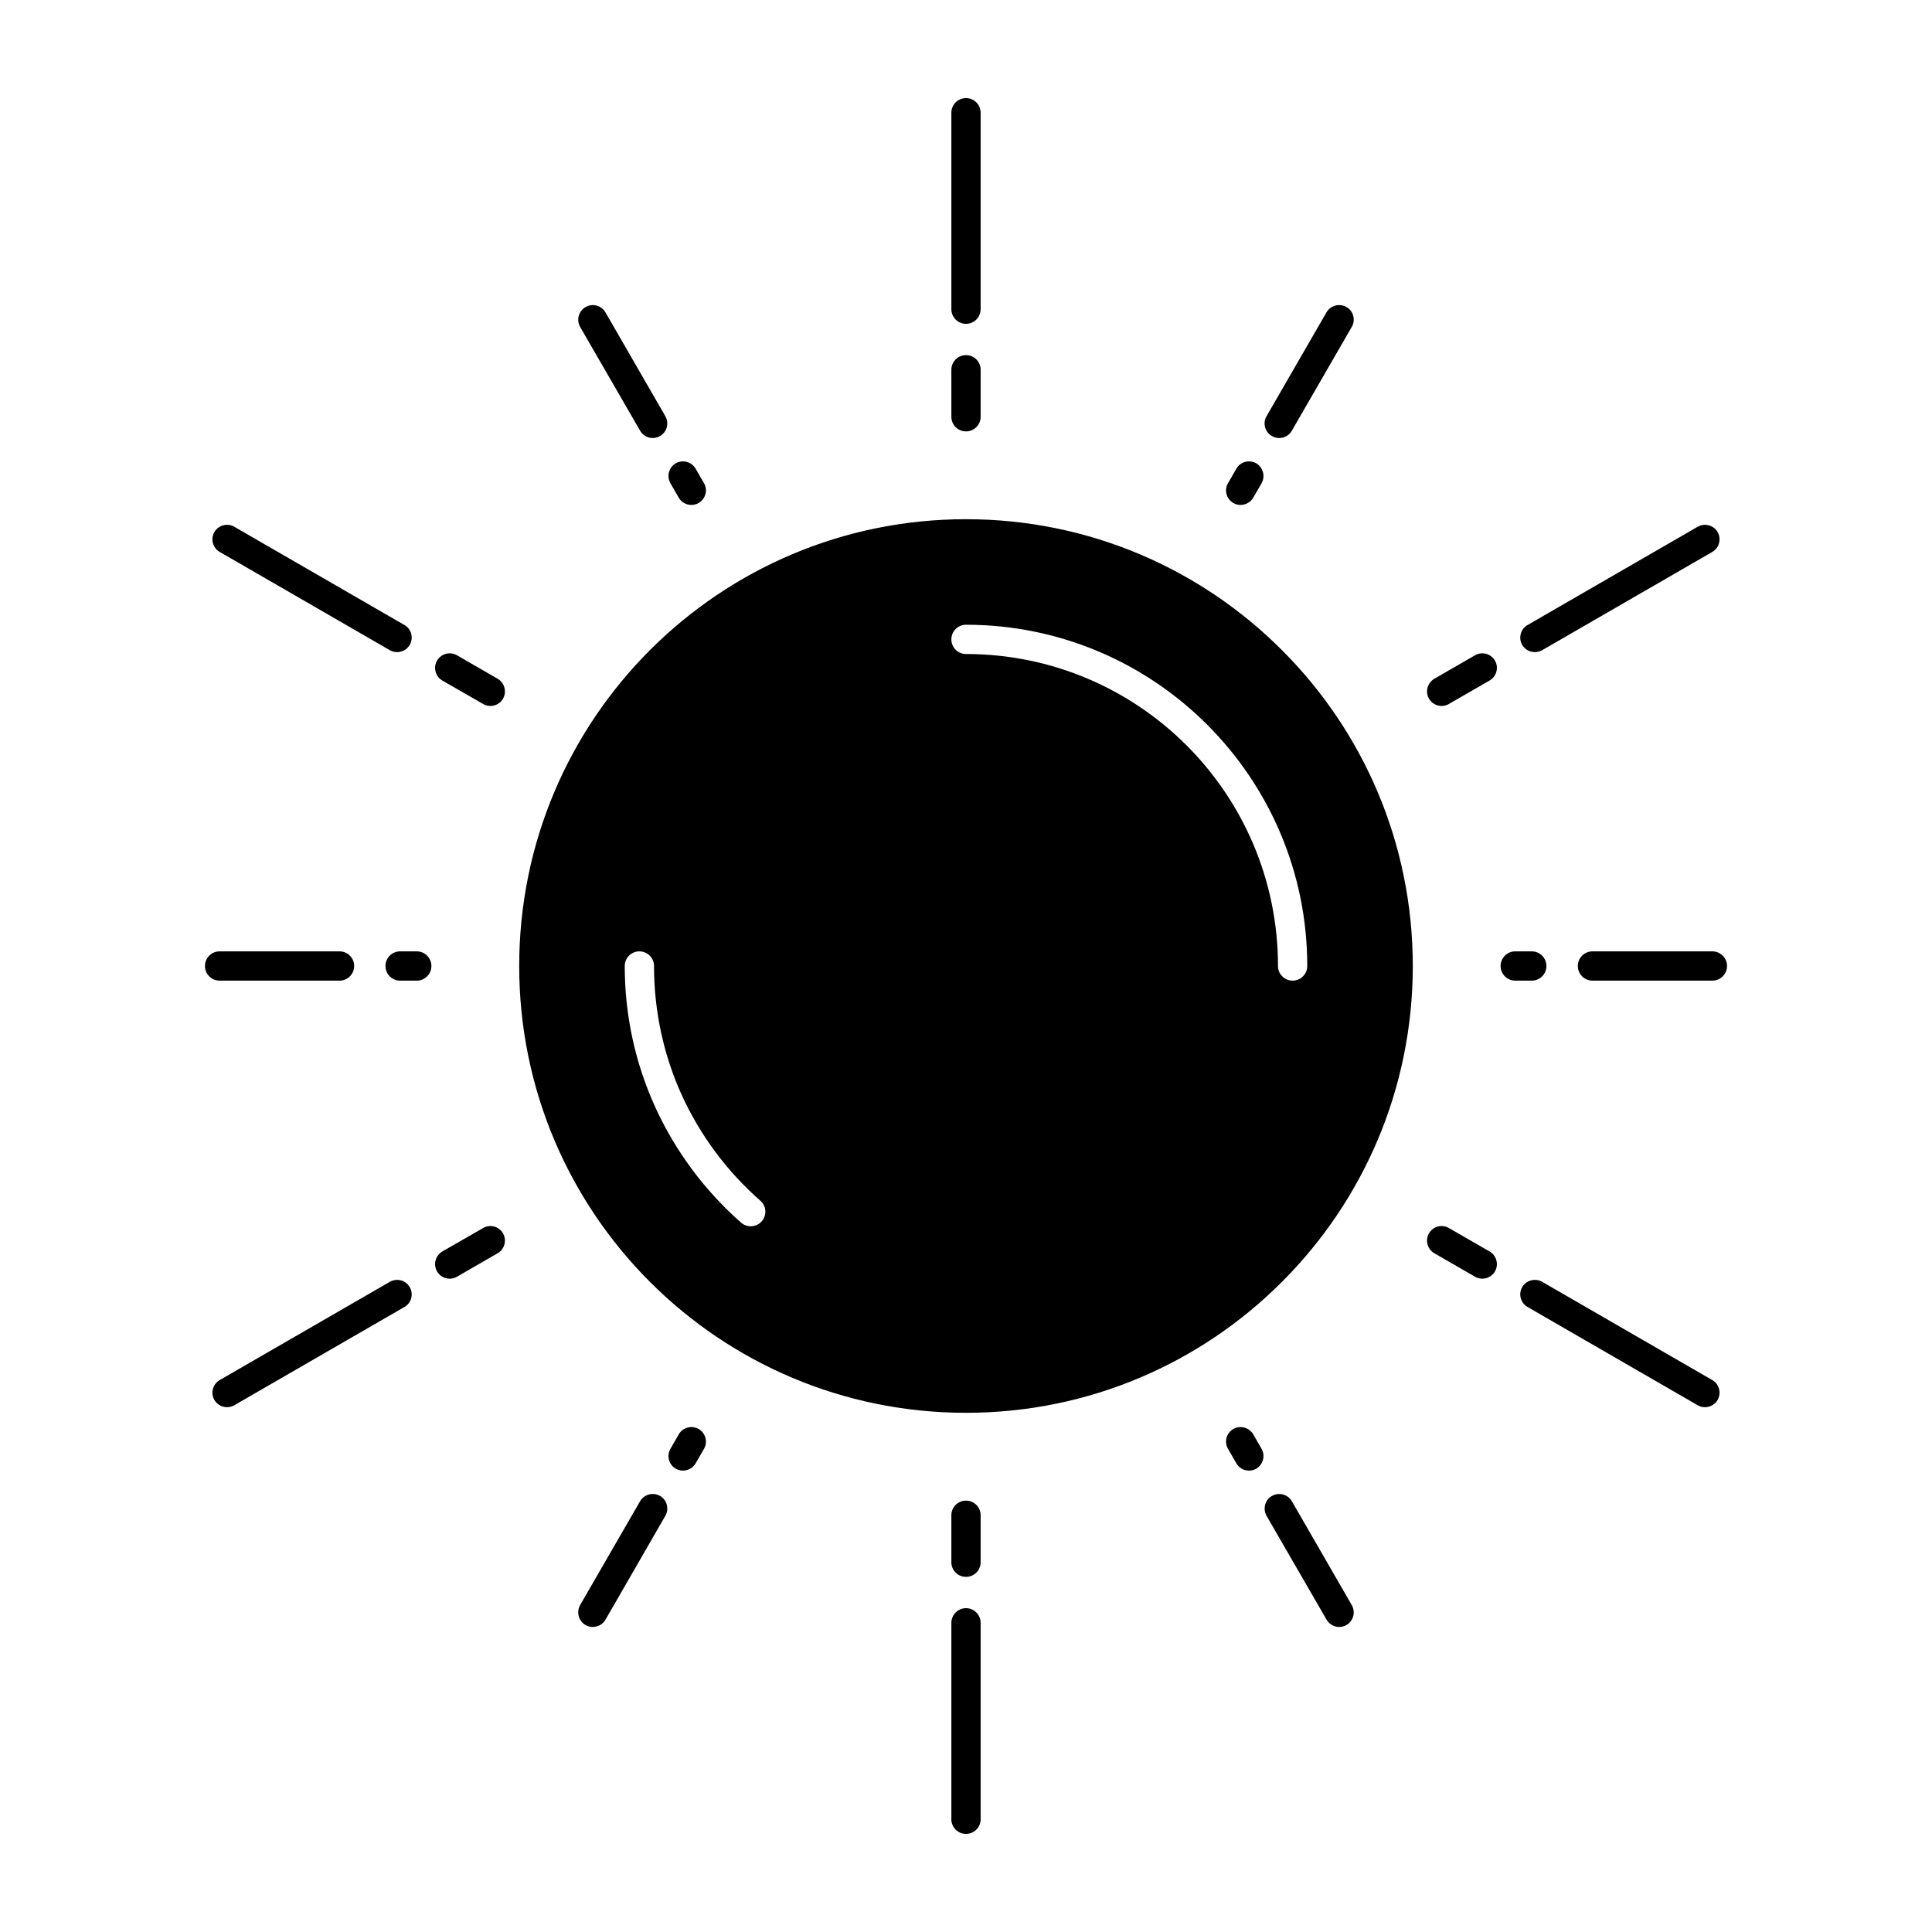 <?xml version="1.0" ?><!DOCTYPE svg  PUBLIC '-//W3C//DTD SVG 1.1//EN'  'http://www.w3.org/Graphics/SVG/1.1/DTD/svg11.dtd'><svg height="512px" style="enable-background:new 0 0 512 512;" version="1.1" viewBox="0 0 512 512" width="512px" xml:space="preserve" xmlns="http://www.w3.org/2000/svg" xmlns:xlink="http://www.w3.org/1999/xlink"><g id="_x34_9_x2C__sun_x2C__space_x2C__planet_x2C__astronomy_x2C__weather"><g><path d="M201.512,318.214c1.607,1.388,1.766,3.847,0.346,5.456    c-1.386,1.576-3.846,1.765-5.454,0.346c-9.618-8.451-17.438-18.92-22.799-30.713c-5.171-11.383-8.041-24.027-8.041-37.303    c0-2.145,1.734-3.878,3.878-3.878c2.145,0,3.88,1.733,3.88,3.878c0,12.172,2.616,23.744,7.315,34.119    C185.557,300.934,192.714,310.488,201.512,318.214 M256.001,173.321c-2.145,0-3.88-1.733-3.88-3.878s1.735-3.879,3.88-3.879    c24.941,0,47.55,10.123,63.915,26.487c16.398,16.397,26.52,39.007,26.52,63.948c0,2.145-1.734,3.879-3.878,3.879    c-2.145,0-3.88-1.734-3.88-3.879c0-22.829-9.271-43.516-24.216-58.461C299.515,182.593,278.83,173.321,256.001,173.321z     M259.879,110.446c0,2.144-1.734,3.878-3.878,3.878c-2.145,0-3.88-1.734-3.88-3.878V97.99c0-2.144,1.735-3.879,3.88-3.879    c2.144,0,3.878,1.735,3.878,3.879V110.446z M449.926,139.582c1.828-1.041,4.193-0.41,5.266,1.418    c1.041,1.861,0.41,4.227-1.42,5.267l-45.09,26.046c-1.861,1.041-4.226,0.41-5.298-1.419c-1.04-1.86-0.41-4.226,1.45-5.266    L449.926,139.582z M383.959,186.565c-1.828,1.072-4.193,0.441-5.266-1.419c-1.072-1.829-0.409-4.193,1.42-5.266l10.814-6.244    c1.83-1.04,4.193-0.41,5.266,1.451c1.041,1.828,0.41,4.193-1.449,5.266L383.959,186.565z M453.771,365.733    c1.83,1.04,2.461,3.405,1.42,5.266c-1.072,1.829-3.438,2.46-5.266,1.419l-45.092-26.046c-1.86-1.04-2.49-3.405-1.45-5.266    c1.072-1.829,3.437-2.46,5.298-1.419L453.771,365.733z M380.113,332.12c-1.829-1.04-2.492-3.438-1.42-5.267    c1.072-1.86,3.438-2.491,5.266-1.419l10.785,6.212c1.859,1.072,2.49,3.438,1.449,5.266c-1.072,1.861-3.436,2.492-5.266,1.451    L380.113,332.12z M259.879,482.152c0,2.111-1.734,3.847-3.878,3.847c-2.145,0-3.88-1.735-3.88-3.847V430.06    c0-2.112,1.735-3.878,3.88-3.878c2.144,0,3.878,1.766,3.878,3.878V482.152z M252.121,401.555c0-2.145,1.735-3.879,3.88-3.879    c2.144,0,3.878,1.734,3.878,3.879v12.455c0,2.145-1.734,3.878-3.878,3.878c-2.145,0-3.88-1.733-3.88-3.878V401.555z     M62.075,372.418c-1.829,1.041-4.194,0.41-5.266-1.419c-1.072-1.86-0.411-4.226,1.419-5.266l45.092-26.046    c1.86-1.041,4.225-0.41,5.266,1.419c1.072,1.86,0.44,4.226-1.419,5.266L62.075,372.418z M128.041,325.435    c1.829-1.072,4.194-0.441,5.266,1.419c1.041,1.829,0.411,4.227-1.42,5.267l-10.814,6.243c-1.83,1.041-4.194,0.41-5.266-1.451    c-1.041-1.828-0.41-4.193,1.418-5.266L128.041,325.435z M58.228,146.267c-1.83-1.04-2.492-3.405-1.419-5.267    c1.072-1.828,3.438-2.459,5.266-1.418l45.092,26.046c1.86,1.04,2.492,3.405,1.419,5.266c-1.041,1.829-3.406,2.46-5.266,1.419    L58.228,146.267z M131.887,179.881c1.831,1.072,2.46,3.437,1.42,5.266c-1.072,1.86-3.438,2.491-5.266,1.419l-10.816-6.212    c-1.828-1.072-2.458-3.438-1.418-5.266c1.072-1.861,3.436-2.491,5.266-1.451L131.887,179.881z M351.543,82.761    c1.072-1.829,3.438-2.46,5.299-1.388c1.828,1.04,2.459,3.438,1.387,5.266l-15.893,27.527c-1.04,1.83-3.438,2.461-5.266,1.389    c-1.859-1.041-2.492-3.438-1.42-5.267L351.543,82.761z M332.12,131.889c-1.072,1.828-3.438,2.459-5.267,1.418    c-1.859-1.072-2.491-3.438-1.419-5.266l2.208-3.816c1.04-1.859,3.405-2.49,5.266-1.449c1.828,1.072,2.46,3.436,1.42,5.297    L332.12,131.889z M453.804,252.122c2.112,0,3.88,1.733,3.88,3.878s-1.768,3.879-3.88,3.879H422.02c-2.145,0-3.88-1.734-3.88-3.879    s1.735-3.878,3.88-3.878H453.804z M401.554,259.879c-2.144,0-3.878-1.734-3.878-3.879s1.734-3.878,3.878-3.878h4.384    c2.145,0,3.878,1.733,3.878,3.878s-1.733,3.879-3.878,3.879H401.554z M358.229,425.361c1.072,1.861,0.441,4.226-1.419,5.298    c-1.829,1.04-4.194,0.409-5.267-1.45l-15.893-27.497c-1.04-1.86-0.408-4.226,1.42-5.267c1.86-1.07,4.226-0.441,5.298,1.42    L358.229,425.361z M325.435,383.959c-1.072-1.828-0.44-4.193,1.419-5.266c1.829-1.041,4.194-0.41,5.267,1.42l2.208,3.846    c1.04,1.829,0.408,4.193-1.42,5.266c-1.86,1.041-4.226,0.411-5.266-1.449L325.435,383.959z M160.457,429.24    c-1.072,1.828-3.438,2.459-5.298,1.419c-1.828-1.072-2.46-3.437-1.419-5.298l15.893-27.527c1.072-1.83,3.438-2.459,5.298-1.389    c1.829,1.041,2.46,3.438,1.388,5.267L160.457,429.24z M179.88,380.113c1.041-1.83,3.406-2.461,5.266-1.42    c1.83,1.072,2.492,3.438,1.419,5.266l-2.208,3.816c-1.072,1.86-3.438,2.49-5.266,1.449c-1.86-1.072-2.49-3.437-1.419-5.266    L179.88,380.113z M58.197,259.879c-2.145,0-3.88-1.734-3.88-3.879s1.735-3.878,3.88-3.878H89.98c2.145,0,3.88,1.733,3.88,3.878    s-1.735,3.879-3.88,3.879H58.197z M110.446,252.122c2.144,0,3.878,1.733,3.878,3.878s-1.734,3.879-3.878,3.879h-4.415    c-2.145,0-3.878-1.734-3.878-3.879s1.733-3.878,3.878-3.878H110.446z M153.739,86.639c-1.041-1.86-0.409-4.226,1.451-5.266    c1.829-1.072,4.194-0.441,5.266,1.418l15.861,27.497c1.072,1.86,0.44,4.226-1.42,5.267c-1.828,1.072-4.194,0.441-5.266-1.42    L153.739,86.639z M186.565,128.041c1.072,1.828,0.411,4.193-1.419,5.266c-1.86,1.041-4.226,0.41-5.266-1.418l-2.208-3.816    c-1.07-1.861-0.44-4.225,1.419-5.297c1.829-1.041,4.194-0.41,5.266,1.449L186.565,128.041z M252.121,29.881    c0-2.145,1.735-3.879,3.88-3.879c2.144,0,3.878,1.734,3.878,3.879v52.059c0,2.145-1.734,3.879-3.878,3.879    c-2.145,0-3.88-1.734-3.88-3.879V29.881z M339.719,172.281c-21.41-21.442-51.021-34.686-83.718-34.686    c-32.7,0-62.31,13.243-83.751,34.686c-21.411,21.41-34.654,51.02-34.654,83.719s13.243,62.309,34.654,83.719    c21.441,21.442,51.051,34.687,83.751,34.687c32.697,0,62.308-13.244,83.718-34.687c21.442-21.41,34.686-51.02,34.686-83.719    S361.161,193.691,339.719,172.281z" style="fill-rule:evenodd;clip-rule:evenodd;"/></g></g><g id="Layer_1"/></svg>